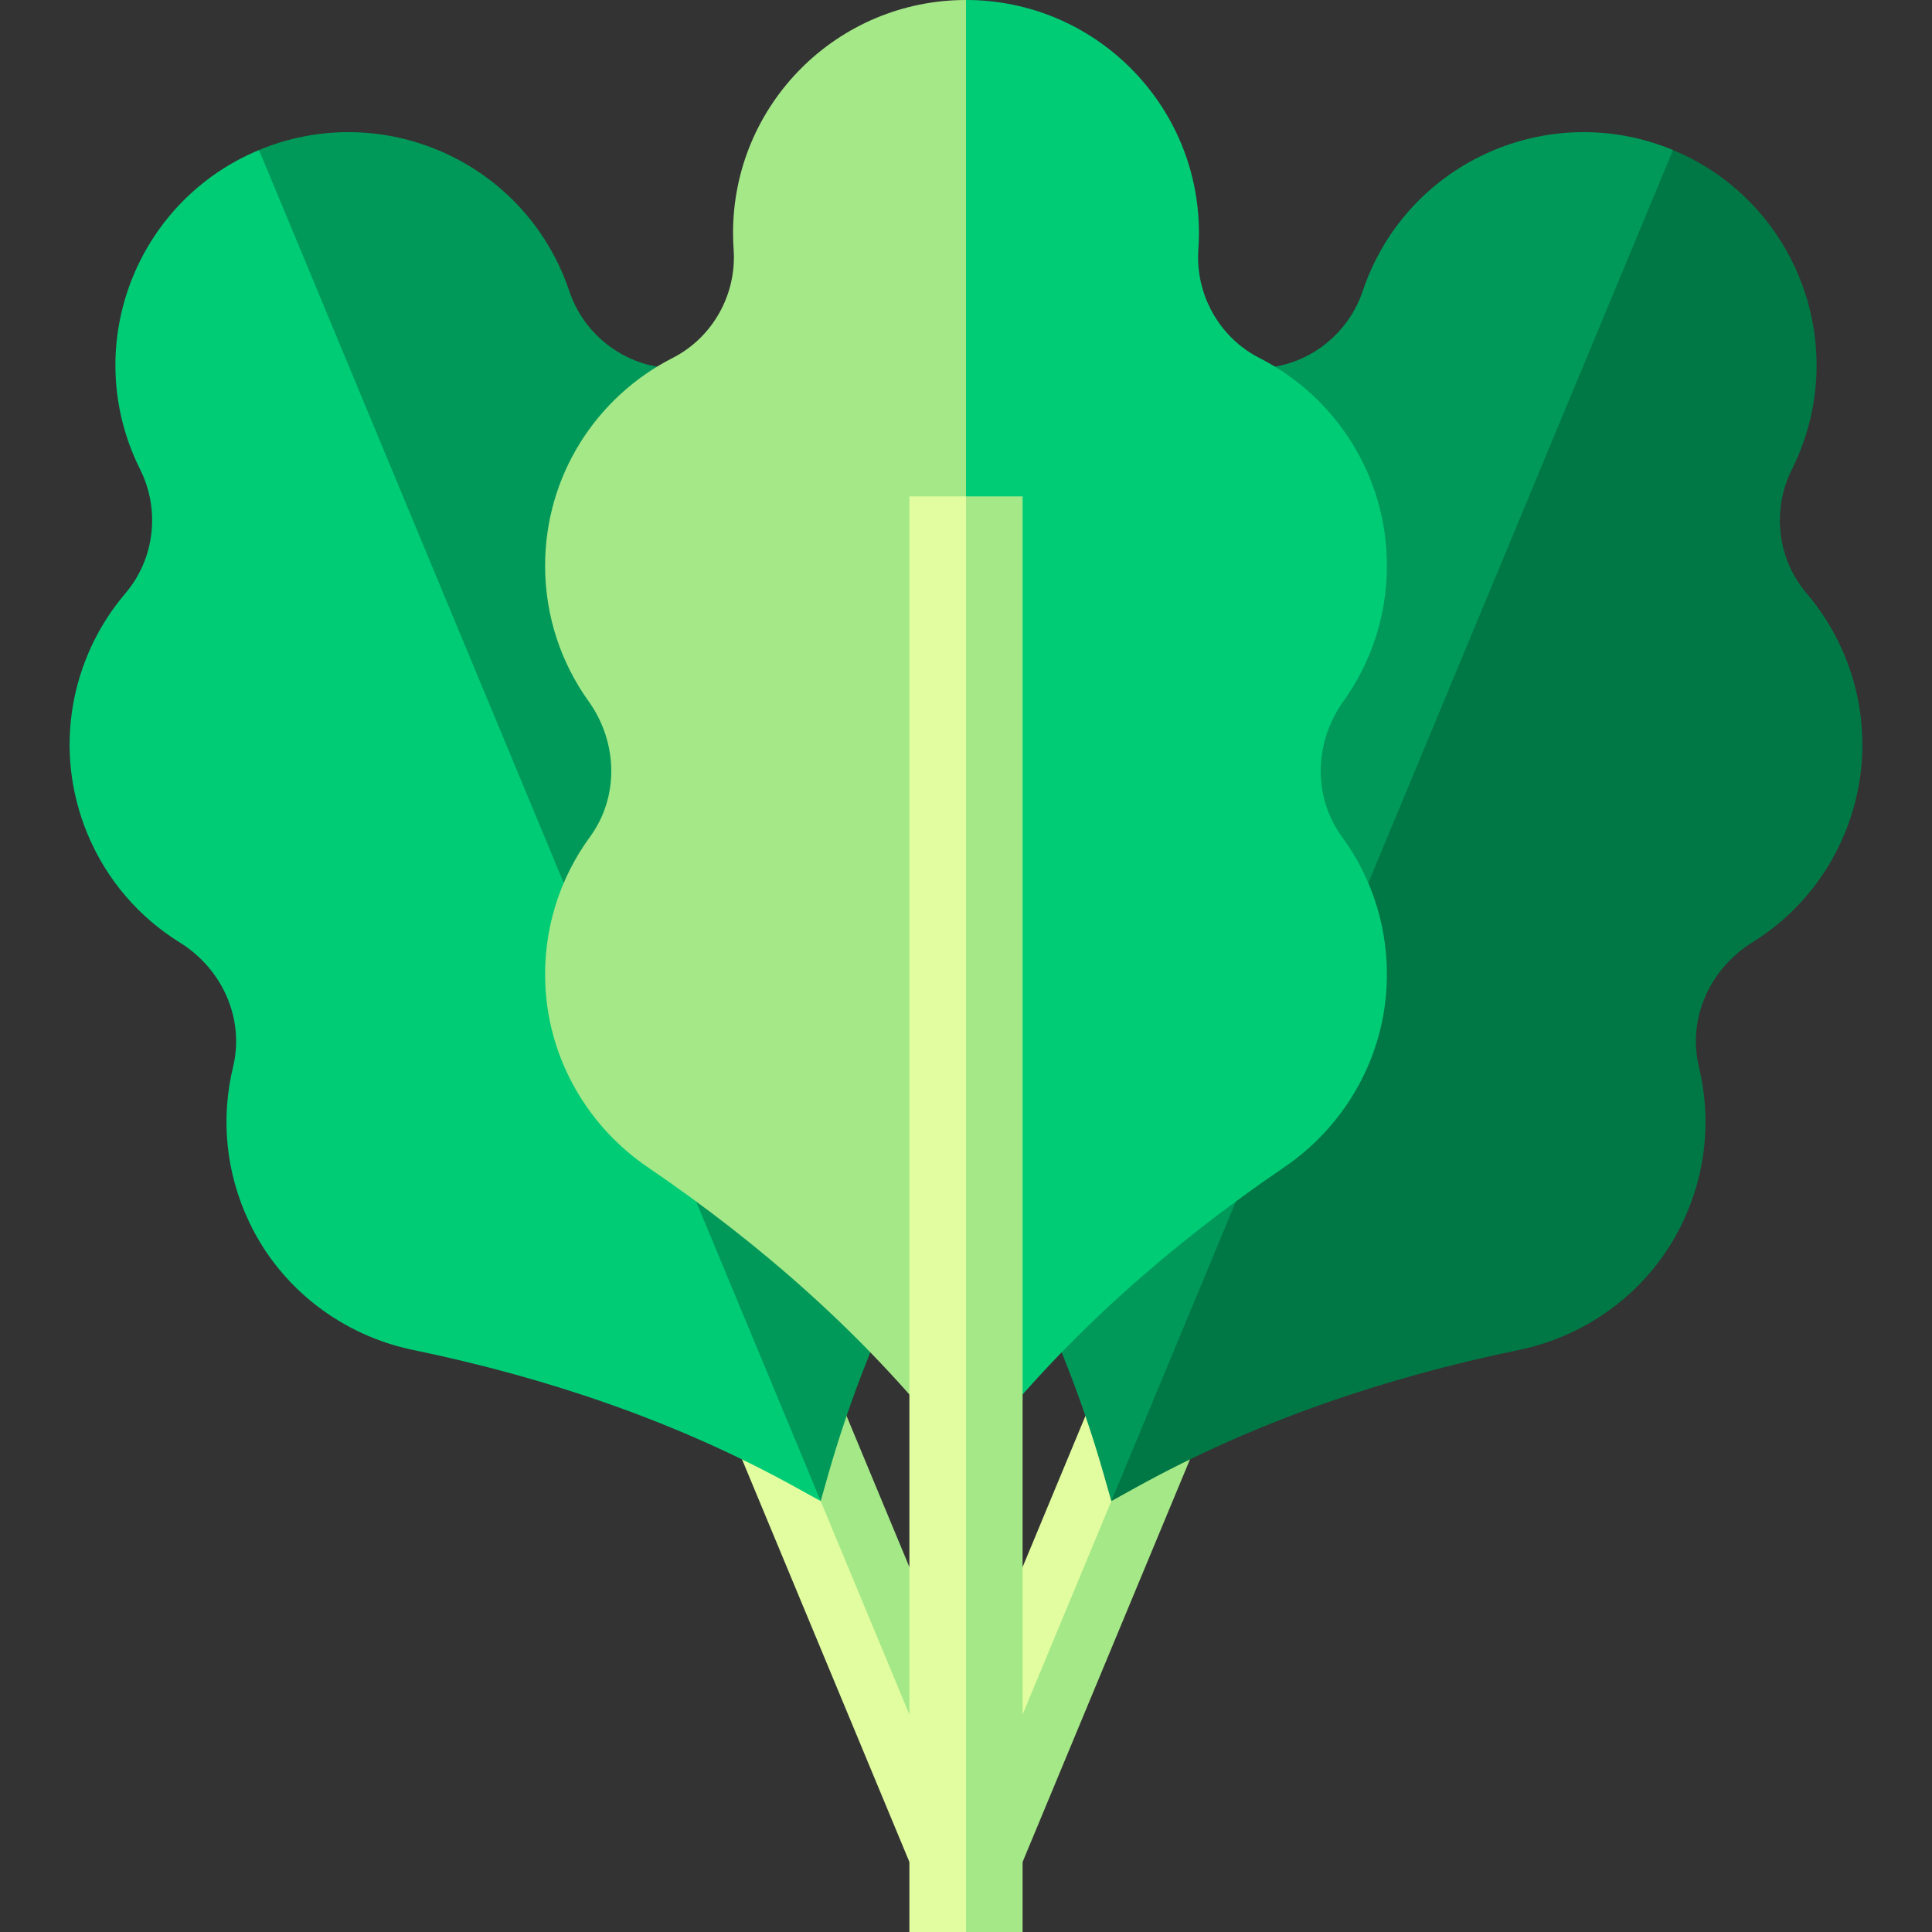 <svg id="Capa_1" enable-background="new 0 0 512 512" height="512" viewBox="0 0 512 512" width="512" xmlns="http://www.w3.org/2000/svg"><rect x="0" y="0" width="512" height="512" fill="#333333" stroke="none"/><g><g><path d="m105.285 166.987 140.389 337.696 13.229-8.969-65.3-174.898-74.467-159.587z" fill="#e1fd9f"/><path d="m132.987 155.471-13.851 5.758 140.255 337.375 7.453-21.149z" fill="#a5e887"/></g><g><path d="m35.332 120.465c.565 1.359 1.173 2.687 1.821 3.983 5.347 10.686 3.84 23.686-3.912 32.779-14.587 17.11-19.271 41.599-10.048 63.784 5.145 12.376 13.852 22.189 24.437 28.748 11.263 6.979 17.245 20.183 14.125 33.06-3.212 13.254-2.079 27.697 4.317 41.119 8.528 17.897 24.968 30.006 43.391 33.812 35.405 7.315 69.789 18.906 101.425 36.404l6.599 3.65-25.125-168.752-123.723-189.29c-31.483 13.088-46.395 49.22-33.307 80.703z" fill="#00cc76"/><path d="m232.329 172.975c2.816-12.13 2-25.223-3.146-37.599-9.223-22.185-29.887-36.136-52.305-37.862-11.914-.917-22.193-9.017-25.997-20.345-.461-1.374-.974-2.741-1.539-4.1-13.088-31.483-49.221-46.395-80.704-33.307l148.847 358.042 2.067-7.252c9.908-34.769 25.941-67.32 45.725-97.578 10.295-15.745 13.306-35.94 6.632-54.608-5.005-14-14.444-24.99-26.106-32.061-11.329-6.87-16.47-20.424-13.474-33.33z" fill="#009959"/></g><g><path d="m406.715 166.987-140.389 337.696-13.229-8.969 65.3-174.898 74.467-159.587z" fill="#a5e887"/><path d="m379.013 155.471 13.851 5.758-140.255 337.375-7.453-21.149z" fill="#e1fd9f"/></g><g><path d="m476.668 120.465c-.565 1.359-1.173 2.687-1.821 3.983-5.347 10.686-3.84 23.686 3.912 32.779 14.587 17.11 19.271 41.599 10.048 63.784-5.145 12.376-13.852 22.189-24.437 28.748-11.263 6.979-17.245 20.183-14.125 33.06 3.212 13.254 2.079 27.697-4.317 41.119-8.528 17.897-24.968 30.006-43.391 33.812-35.405 7.315-69.789 18.906-101.425 36.404l-6.599 3.65 25.125-168.752 123.722-189.29c31.484 13.088 46.396 49.22 33.308 80.703z" fill="#007845"/><path d="m279.671 172.975c-2.816-12.13-2-25.223 3.146-37.599 9.223-22.185 29.887-36.136 52.305-37.862 11.914-.917 22.193-9.017 25.997-20.345.461-1.374.974-2.741 1.539-4.1 13.088-31.483 49.221-46.395 80.704-33.307l-148.848 358.041-2.067-7.252c-9.908-34.769-25.941-67.32-45.725-97.578-10.295-15.745-13.306-35.94-6.632-54.608 5.005-14 14.444-24.99 26.106-32.061 11.33-6.869 16.471-20.423 13.475-33.329z" fill="#009959"/></g><g><g><path d="m194.265 61.735c0 1.472.052 2.931.153 4.377.835 11.92-5.546 23.345-16.196 28.766-20.037 10.2-33.763 31.014-33.763 55.04 0 13.403 4.272 25.807 11.529 35.926 7.721 10.767 8.176 25.257.352 35.949-8.054 11.006-12.552 24.777-11.799 39.626 1.004 19.799 11.537 37.292 27.087 47.878 29.885 20.345 57.185 44.248 79.68 72.549l4.692 5.903 41.58-165.468-41.58-222.281c-34.095 0-61.735 27.64-61.735 61.735z" fill="#a5e887"/><path d="m356.012 185.843c7.256-10.119 11.529-22.523 11.529-35.926 0-24.025-13.726-44.84-33.763-55.04-10.649-5.421-17.031-16.845-16.196-28.766.101-1.446.153-2.905.153-4.377 0-34.094-27.64-61.734-61.735-61.734v387.749l4.692-5.903c22.495-28.302 49.795-52.204 79.68-72.549 15.55-10.587 26.083-28.079 27.087-47.878.753-14.849-3.745-28.62-11.799-39.626-7.825-10.693-7.369-25.182.352-35.95z" fill="#00cc76"/></g></g><g><path d="m241 131.546v380.454h15l7.5-204.508-7.5-175.946z" fill="#e1fd9f"/><path d="m256 131.546h15v380.454h-15z" fill="#a5e887"/></g></g></svg>